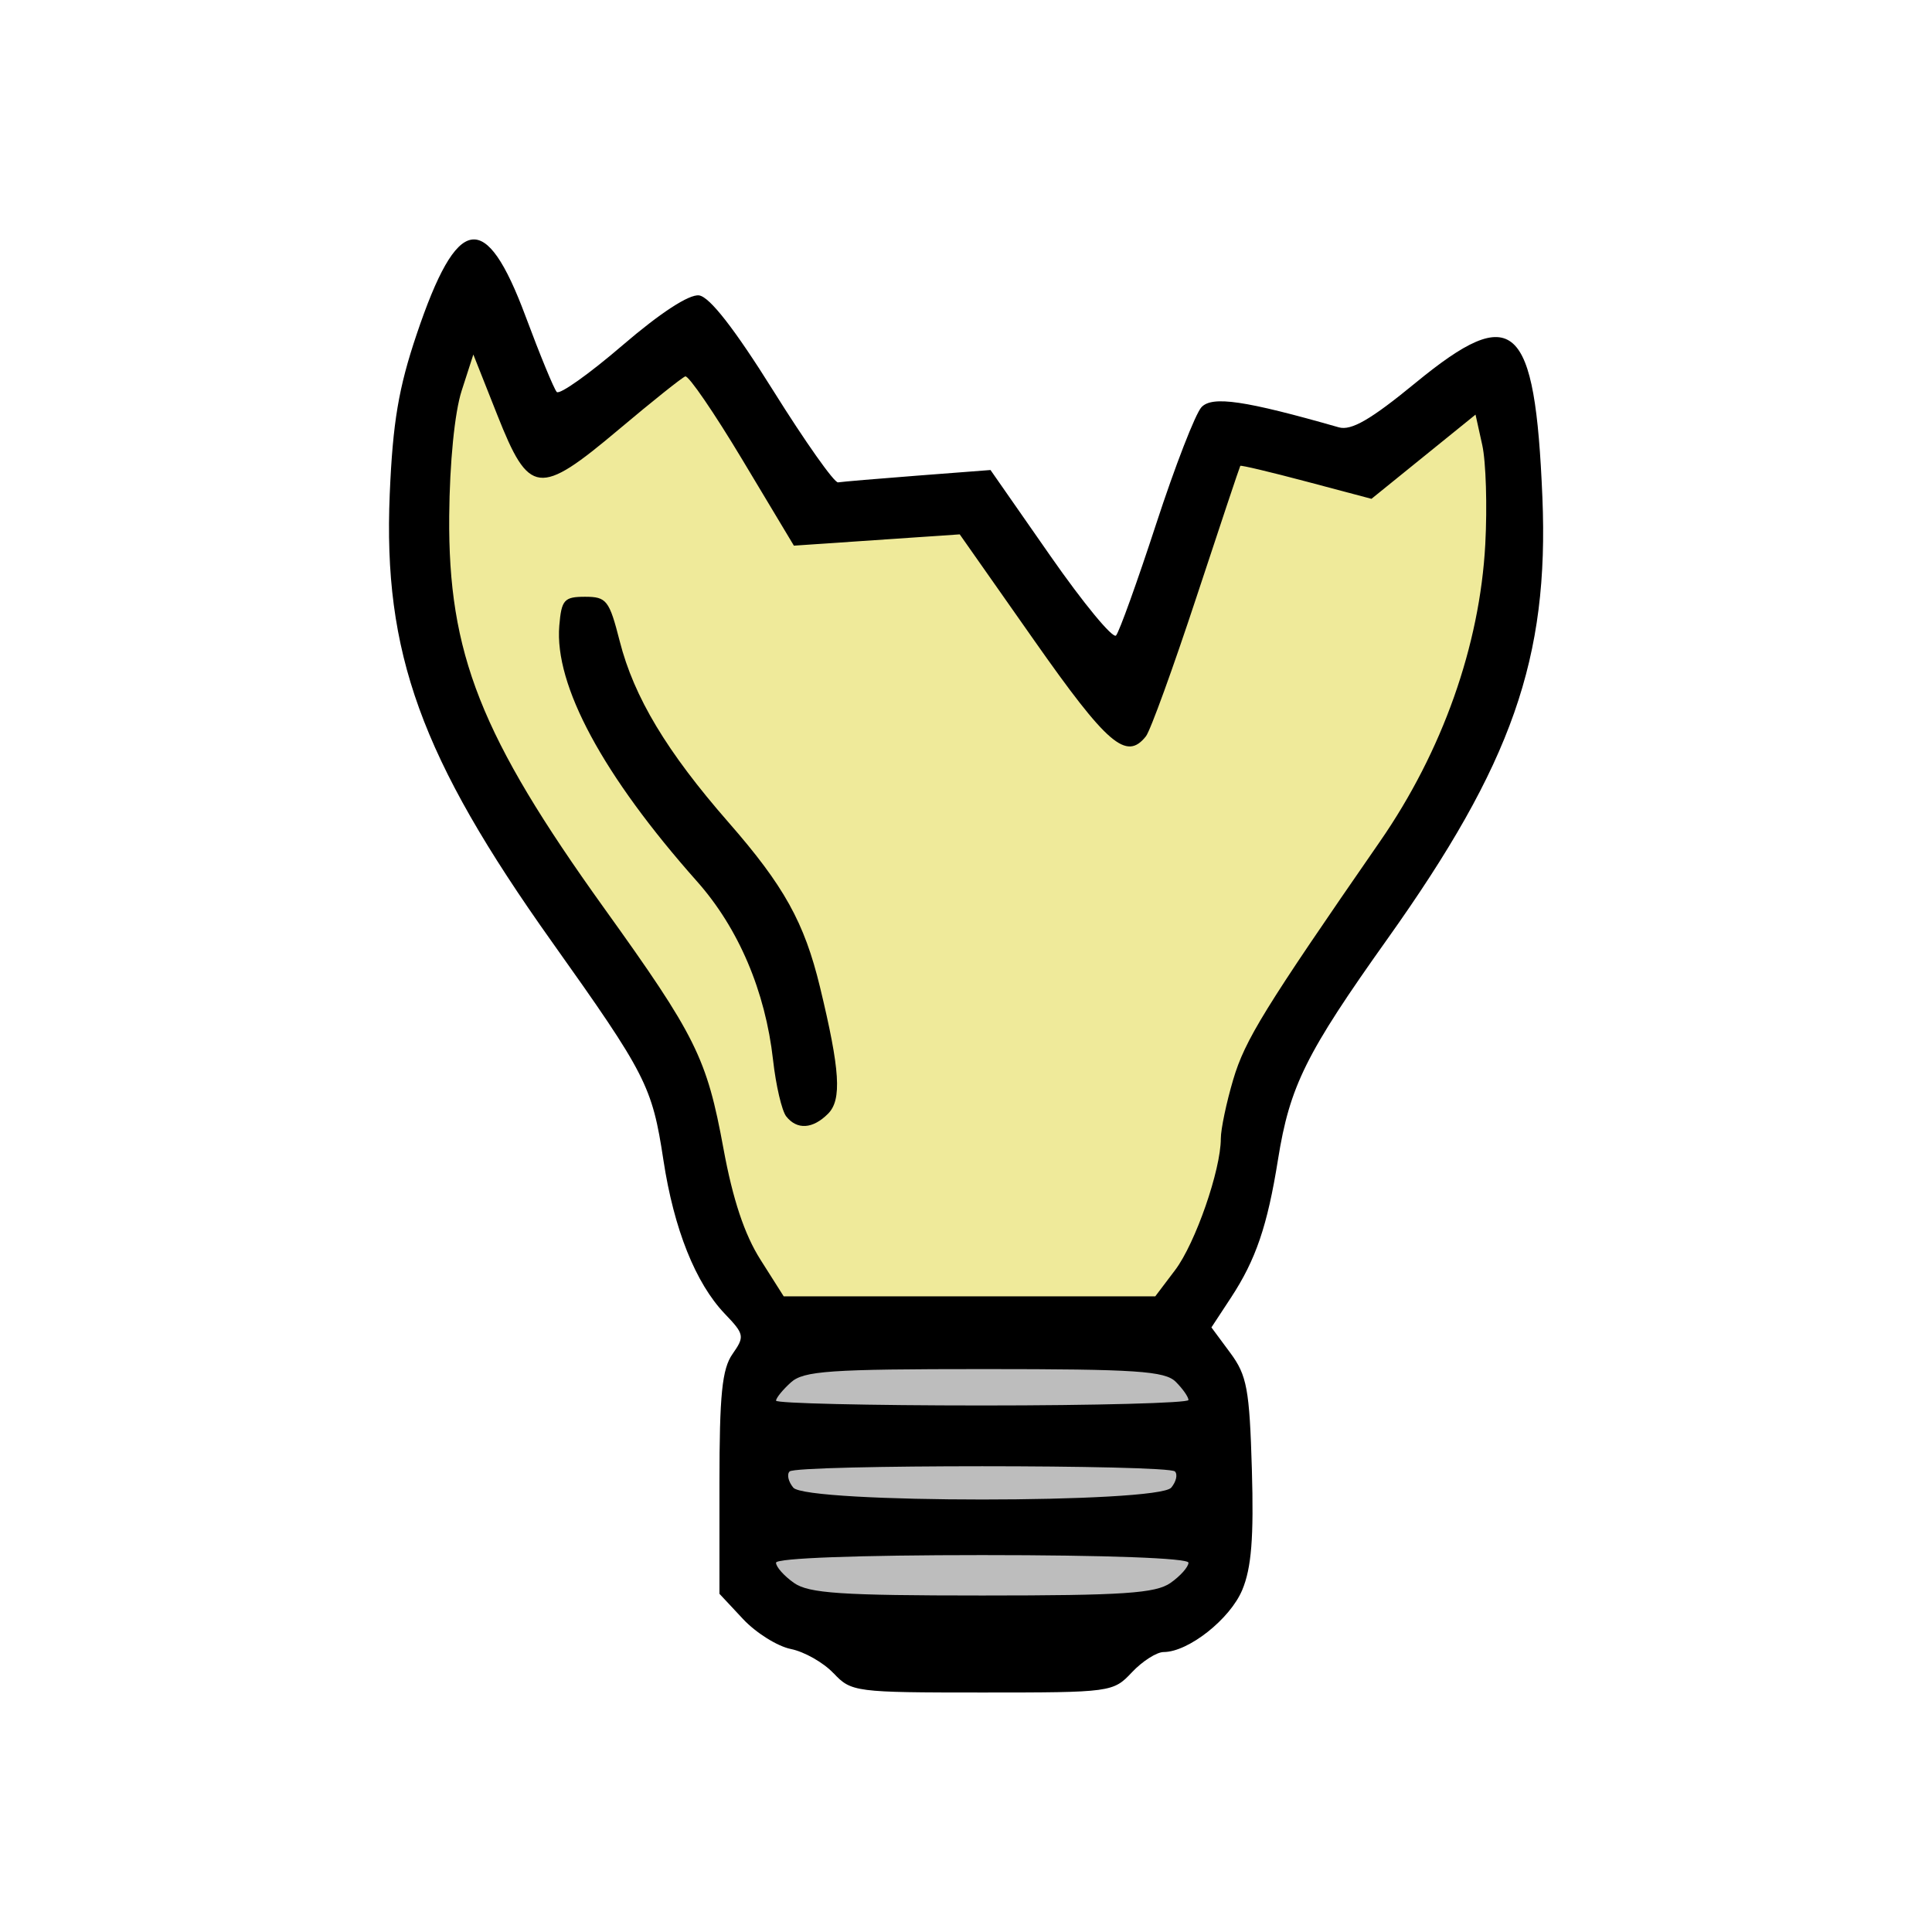 <?xml version="1.0" encoding="UTF-8" standalone="no"?>
<!-- Created with Inkscape (http://www.inkscape.org/) -->

<svg
   xmlns:dc="http://purl.org/dc/elements/1.1/"
   xmlns:cc="http://creativecommons.org/ns#"
   xmlns:rdf="http://www.w3.org/1999/02/22-rdf-syntax-ns#"
   xmlns:svg="http://www.w3.org/2000/svg"
   xmlns="http://www.w3.org/2000/svg"
   xmlns:sodipodi="http://sodipodi.sourceforge.net/DTD/sodipodi-0.dtd"
   xmlns:inkscape="http://www.inkscape.org/namespaces/inkscape"
   width="256"
   height="256"
   viewBox="0 0 67.733 67.733"
   version="1.1"
   id="svg8"
   inkscape:version="0.92.4 (5da689c313, 2019-01-14)"
   sodipodi:docname="logo.svg"
   inkscape:export-filename="C:\Users\Owen\Desktop\logo.png"
   inkscape:export-xdpi="384.00003"
   inkscape:export-ydpi="384.00003">
  <defs
     id="defs2" />
  <sodipodi:namedview
     id="base"
     pagecolor="#ffffff"
     bordercolor="#666666"
     borderopacity="1.0"
     inkscape:pageopacity="1"
     inkscape:pageshadow="2"
     inkscape:zoom="1.4"
     inkscape:cx="68.618029"
     inkscape:cy="133.97448"
     inkscape:document-units="mm"
     inkscape:current-layer="layer1"
     showgrid="false"
     units="px"
     inkscape:window-width="1440"
     inkscape:window-height="837"
     inkscape:window-x="-8"
     inkscape:window-y="-8"
     inkscape:window-maximized="1" />
  <g
     inkscape:label="Layer 1"
     inkscape:groupmode="layer"
     id="layer1"
     transform="translate(0,-229.267)">
    <path
       style="fill:#efea9a;fill-opacity:1;stroke:none;stroke-width:0.265px;stroke-linecap:butt;stroke-linejoin:miter;stroke-opacity:1"
       d="m 15.686,253.911 5.386,9.071 2.646,3.78 1.701,6.426 1.488,2.858 13.914,0.095 5.103,-11.954 7.263,-12.756 -0.896,-8.304 -10.536,2.646 -1.819,8.186 -7.295,-7.689 -5.279,0.2 -3.909,-5.512 c 0,0 -5.028,3.742 -5.045,3.658 -0.017,-0.084 -2.639,-4.828 -2.639,-4.828 l -1.002,10.173 z"
       id="path816"
       inkscape:connector-curvature="0" />
    <path
       style="fill:#bdbdbd;fill-opacity:1;stroke:#000000;stroke-width:0.265px;stroke-linecap:butt;stroke-linejoin:miter;stroke-opacity:1"
       d="m 26.907,276.046 -0.402,8.953 8.079,1.937 7.749,-1.984 -0.378,-8.032 z"
       id="path818"
       inkscape:connector-curvature="0" />
    <path
       style="fill:#000000;stroke-width:0.284"
       d="m 29.221,287.928 c -0.35,-0.373 -1.022,-0.754 -1.493,-0.849 -0.471,-0.094 -1.228,-0.568 -1.681,-1.054 l -0.824,-0.882 v -3.876 c 0,-3.106 0.091,-4.006 0.457,-4.529 0.432,-0.617 0.418,-0.693 -0.268,-1.41 -1.027,-1.073 -1.787,-2.974 -2.154,-5.392 -0.394,-2.592 -0.601,-2.997 -3.911,-7.653 -4.59,-6.456 -5.92,-10.129 -5.683,-15.7 0.107,-2.512 0.309,-3.713 0.943,-5.594 1.429,-4.242 2.414,-4.404 3.821,-0.627 0.503,1.35 0.994,2.542 1.091,2.647 0.097,0.106 1.134,-0.63 2.303,-1.634 1.326,-1.139 2.337,-1.798 2.686,-1.752 0.371,0.05 1.246,1.173 2.598,3.335 1.121,1.793 2.144,3.242 2.275,3.22 0.131,-0.022 1.387,-0.129 2.791,-0.237 l 2.554,-0.196 2.099,3.012 c 1.155,1.657 2.19,2.912 2.302,2.789 0.111,-0.123 0.744,-1.882 1.406,-3.909 0.662,-2.027 1.377,-3.87 1.59,-4.096 0.379,-0.402 1.519,-0.235 4.812,0.707 0.439,0.126 1.121,-0.269 2.693,-1.56 3.449,-2.831 4.188,-2.164 4.446,4.011 0.235,5.648 -1.061,9.343 -5.433,15.486 -2.857,4.015 -3.424,5.158 -3.836,7.733 -0.371,2.323 -0.777,3.514 -1.65,4.844 l -0.684,1.042 0.662,0.894 c 0.584,0.789 0.673,1.27 0.756,4.085 0.07,2.389 -0.014,3.451 -0.337,4.224 -0.427,1.022 -1.887,2.176 -2.755,2.178 -0.246,5.7e-4 -0.746,0.32 -1.113,0.71 -0.657,0.699 -0.727,0.709 -5.245,0.709 -4.461,0 -4.596,-0.018 -5.215,-0.677 z m 11.815,-3.166 c 0.347,-0.243 0.63,-0.562 0.63,-0.709 0,-0.161 -2.889,-0.267 -7.23,-0.267 -4.341,0 -7.23,0.107 -7.23,0.267 0,0.147 0.284,0.466 0.63,0.709 0.522,0.366 1.656,0.441 6.6,0.441 4.944,0 6.078,-0.076 6.6,-0.441 z m 0.026,-3.341 c 0.174,-0.209 0.232,-0.464 0.129,-0.567 -0.244,-0.244 -13.266,-0.244 -13.509,0 -0.103,0.103 -0.044,0.358 0.129,0.567 0.46,0.555 12.791,0.555 13.251,0 z m 0.604,-3.072 c 0,-0.106 -0.2,-0.393 -0.446,-0.638 -0.378,-0.378 -1.393,-0.446 -6.711,-0.446 -5.432,0 -6.335,0.062 -6.784,0.469 -0.285,0.258 -0.518,0.545 -0.518,0.638 0,0.093 3.253,0.169 7.23,0.169 3.976,0 7.23,-0.087 7.23,-0.192 z m -0.467,-4.556 c 0.708,-0.937 1.601,-3.507 1.601,-4.607 0,-0.333 0.196,-1.266 0.435,-2.072 0.412,-1.389 1.088,-2.485 5.147,-8.349 2.185,-3.157 3.499,-6.866 3.69,-10.418 0.071,-1.325 0.024,-2.89 -0.106,-3.477 l -0.236,-1.067 -1.824,1.476 -1.824,1.476 -2.28,-0.605 c -1.254,-0.333 -2.298,-0.581 -2.319,-0.551 -0.021,0.03 -0.711,2.095 -1.533,4.59 -0.822,2.495 -1.62,4.696 -1.775,4.891 -0.686,0.867 -1.347,0.3 -3.918,-3.362 l -2.61,-3.717 -2.907,0.198 -2.907,0.198 -1.801,-3.003 c -0.99,-1.651 -1.893,-2.971 -2.007,-2.931 -0.113,0.039 -1.164,0.878 -2.335,1.864 -2.796,2.353 -3.137,2.312 -4.255,-0.511 l -0.84,-2.12 -0.41,1.27 c -0.246,0.762 -0.42,2.517 -0.436,4.389 -0.041,4.825 1.103,7.72 5.431,13.75 3.219,4.485 3.6,5.252 4.184,8.432 0.327,1.779 0.736,3.007 1.295,3.889 l 0.817,1.289 h 6.513 6.513 z m -13.635,-5.387 c -0.154,-0.195 -0.362,-1.085 -0.462,-1.979 -0.27,-2.411 -1.211,-4.621 -2.662,-6.255 -3.303,-3.719 -5.007,-6.881 -4.832,-8.968 0.076,-0.91 0.17,-1.015 0.903,-1.015 0.755,0 0.849,0.121 1.216,1.559 0.498,1.956 1.652,3.877 3.809,6.344 1.951,2.231 2.663,3.513 3.211,5.777 0.706,2.918 0.772,3.955 0.282,4.445 -0.537,0.537 -1.087,0.571 -1.466,0.091 z"
       id="path839"
       inkscape:connector-curvature="0" />
  </g>
</svg>
